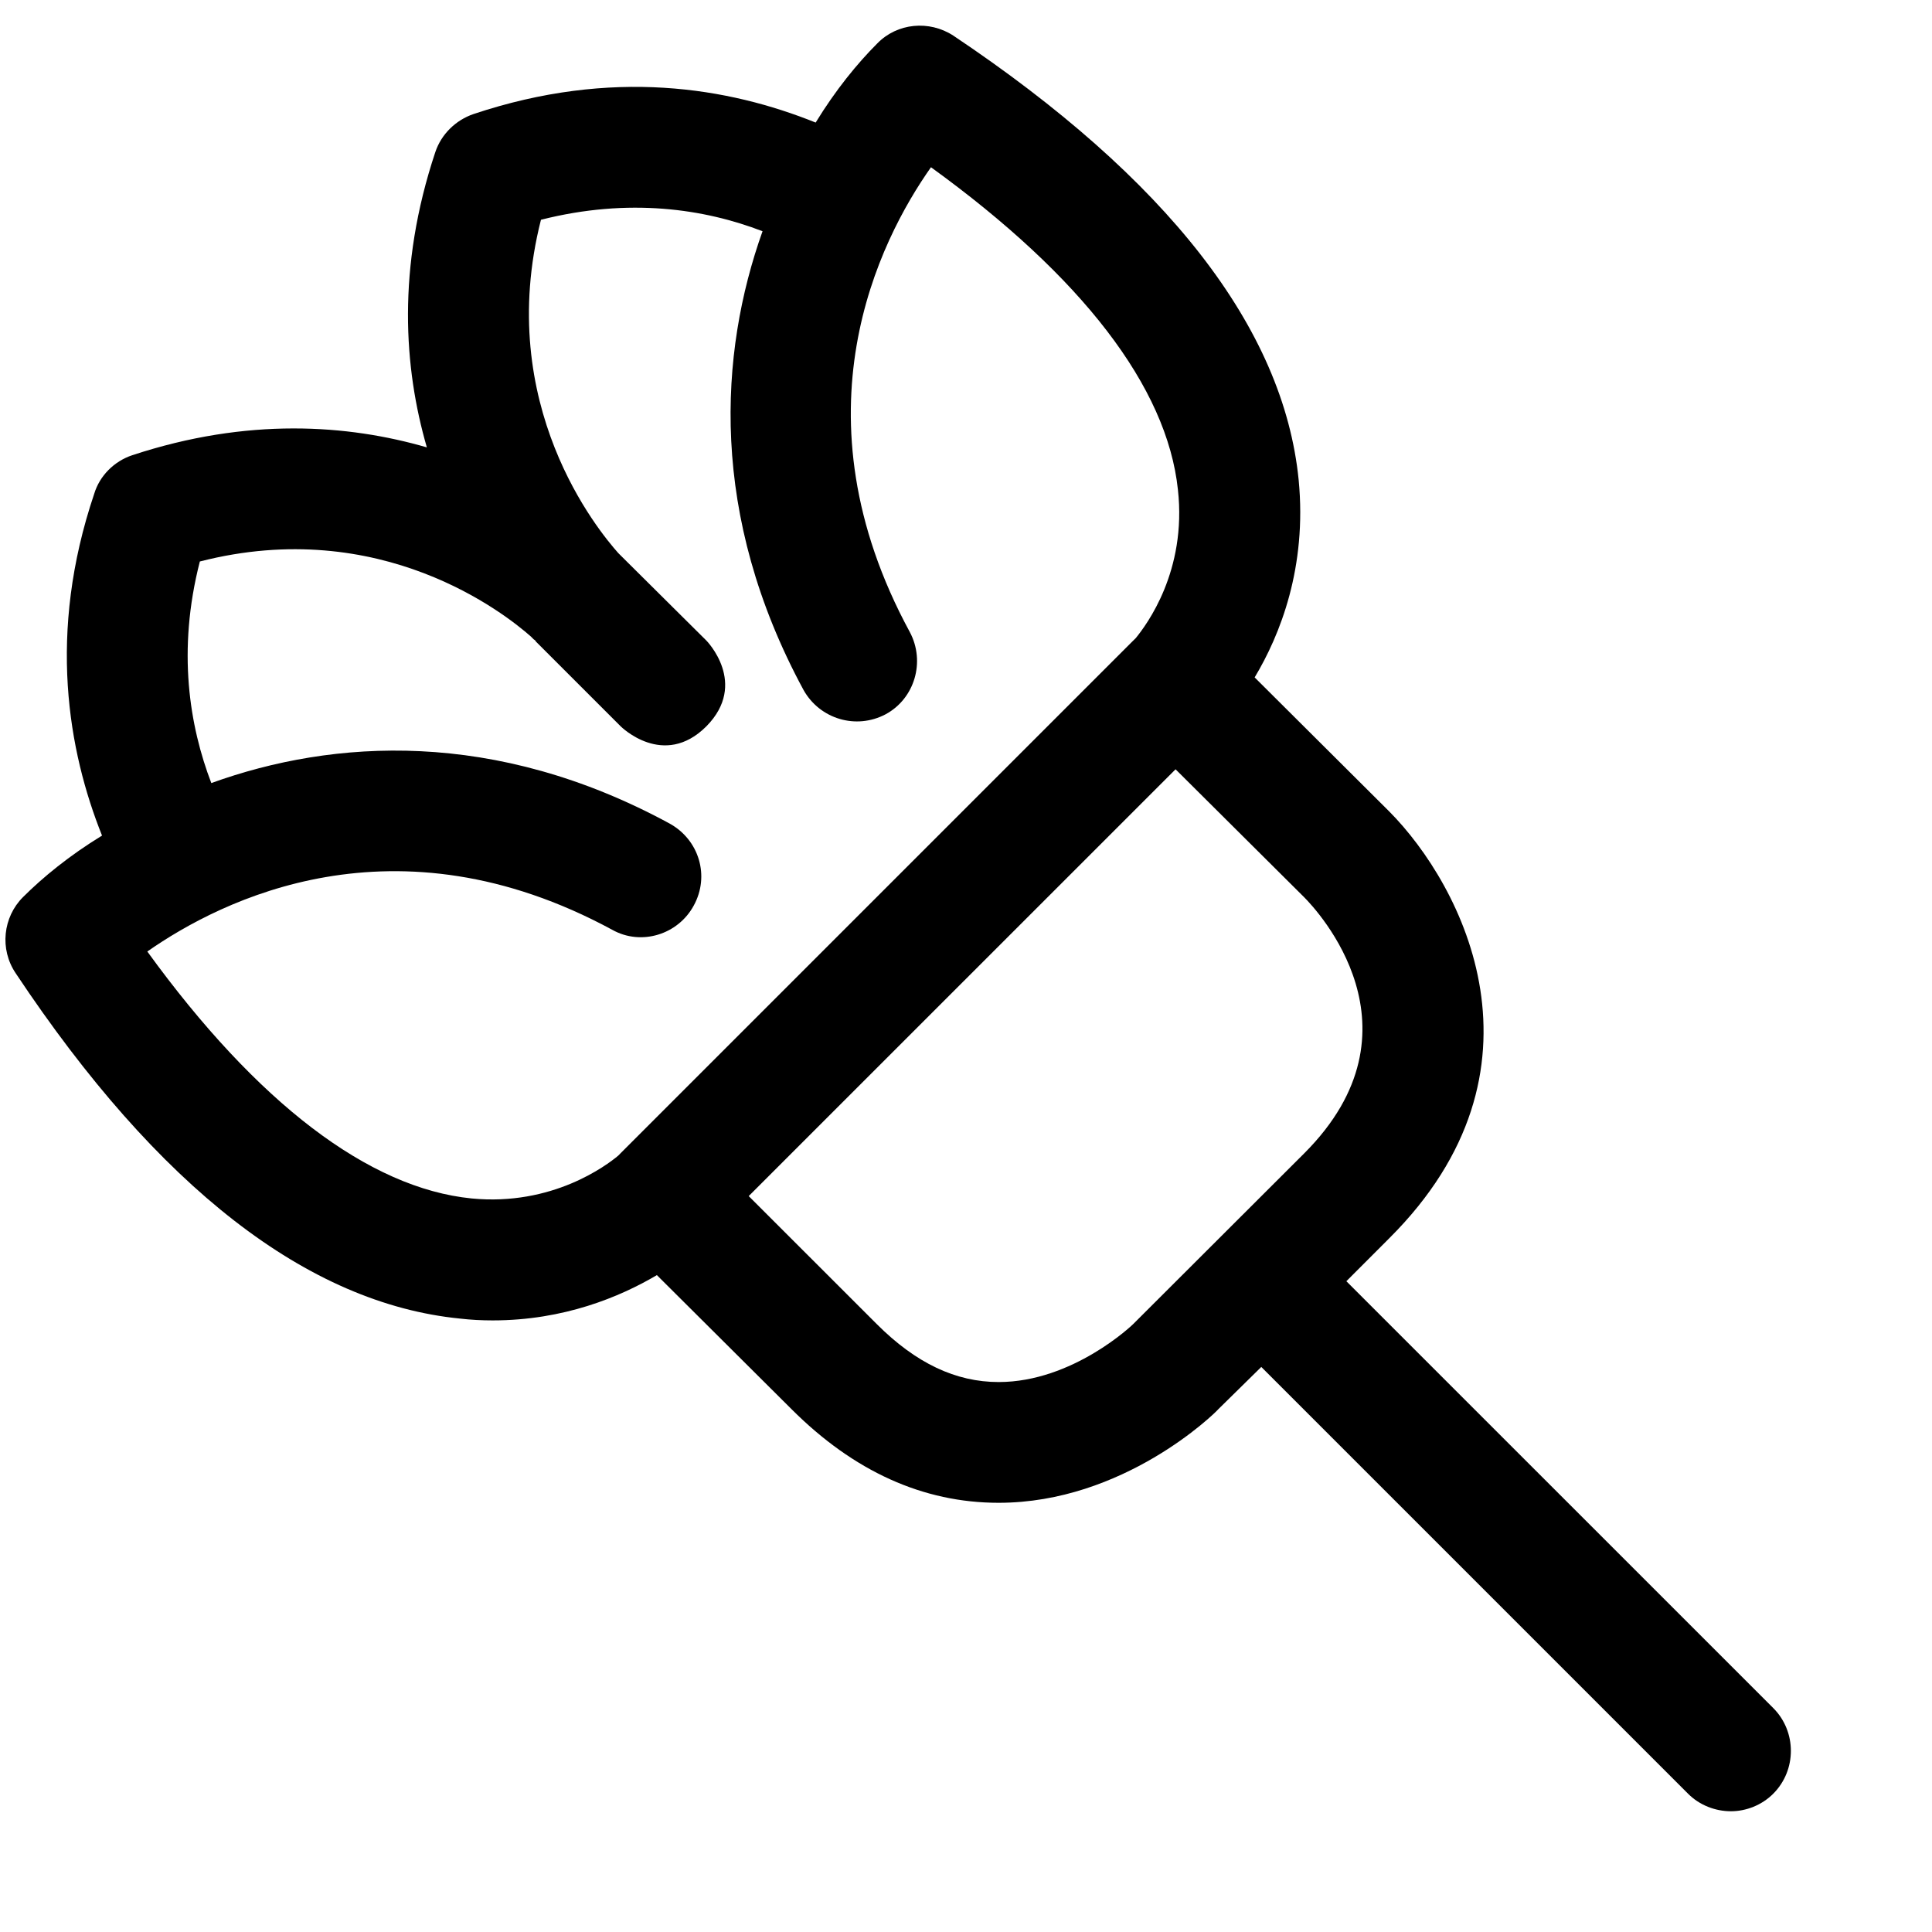 <?xml version="1.0" encoding="utf-8"?>
<!-- Generator: Adobe Illustrator 16.0.0, SVG Export Plug-In . SVG Version: 6.00 Build 0)  -->
<svg xmlns="http://www.w3.org/2000/svg" xmlns:xlink="http://www.w3.org/1999/xlink" version="1.1" id="2571695045_Capa_1_grid" x="0px" y="0px" width="32px" height="32px" viewBox="0 0 32 32" style="enable-background:new 0 0 32 32;" xml:space="preserve">
<path d="M29.37,28.29l-7.07-7.069l0.71-0.711c2.801-2.789,1.221-5.84,0-7.07l-2.229-2.22c0.42-0.7,0.869-1.82,0.729-3.27  c-0.25-2.52-2.18-4.99-5.72-7.36c-0.4-0.26-0.93-0.21-1.26,0.13c-0.33,0.33-0.69,0.77-1.02,1.31c-1.44-0.58-3.37-0.91-5.67-0.14  c-0.29,0.1-0.53,0.33-0.63,0.63C6.57,4.44,6.69,6.1,7.07,7.41C5.76,7.03,4.1,6.91,2.19,7.54c-0.3,0.1-0.54,0.34-0.63,0.64  c-0.78,2.31-0.43,4.26,0.13,5.66c-0.54,0.33-0.98,0.69-1.31,1.02s-0.39,0.86-0.12,1.26c2.36,3.55,4.84,5.47,7.36,5.72  c0.18,0.021,0.36,0.03,0.54,0.03c1.18,0,2.11-0.39,2.72-0.75l2.23,2.22c1.03,1.03,2.18,1.551,3.43,1.551  c2.069,0,3.58-1.479,3.64-1.551l0.711-0.699l7.069,7.069C28.15,29.9,28.41,30,28.67,30c0.25,0,0.51-0.1,0.7-0.29  C29.76,29.32,29.76,28.68,29.37,28.29z M10.28,19.1c0,0-0.01,0.012-0.04,0.041c-0.19,0.159-1.09,0.84-2.43,0.709  c-1.7-0.17-3.55-1.58-5.37-4.09c1.23-0.86,4.1-2.31,7.7-0.36c0.48,0.27,1.09,0.08,1.35-0.4c0.27-0.49,0.09-1.09-0.4-1.36  c-2.89-1.57-5.57-1.4-7.59-0.67c-0.36-0.94-0.57-2.19-0.19-3.67c3-0.77,5.06,0.87,5.48,1.24l0.05,0.05  c0.02,0.01,0.02,0.02,0.03,0.02v0.01l1.41,1.41c0,0,0.71,0.71,1.42,0c0.7-0.71,0-1.42,0-1.42L10.28,9.2  c-0.01-0.01-0.02-0.02-0.04-0.04C9.92,8.8,8.18,6.71,8.96,3.64c1.46-0.37,2.71-0.18,3.67,0.19c-0.72,2.02-0.89,4.7,0.68,7.6  c0.27,0.48,0.87,0.66,1.36,0.4c0.48-0.26,0.66-0.87,0.4-1.36c-1.96-3.61-0.51-6.48,0.35-7.7c2.5,1.81,3.91,3.64,4.09,5.34  c0.15,1.35-0.52,2.24-0.699,2.46c-0.029,0.03-0.041,0.04-0.051,0.05L10.28,19.1z M18.77,21.93c-0.01,0.012-1,0.961-2.229,0.961  c-0.71,0-1.37-0.311-2.02-0.961l-2.12-2.119l7.07-7.069l2.131,2.12c0.209,0.21,2.061,2.18,0,4.241L18.77,21.93z"/>
</svg>
